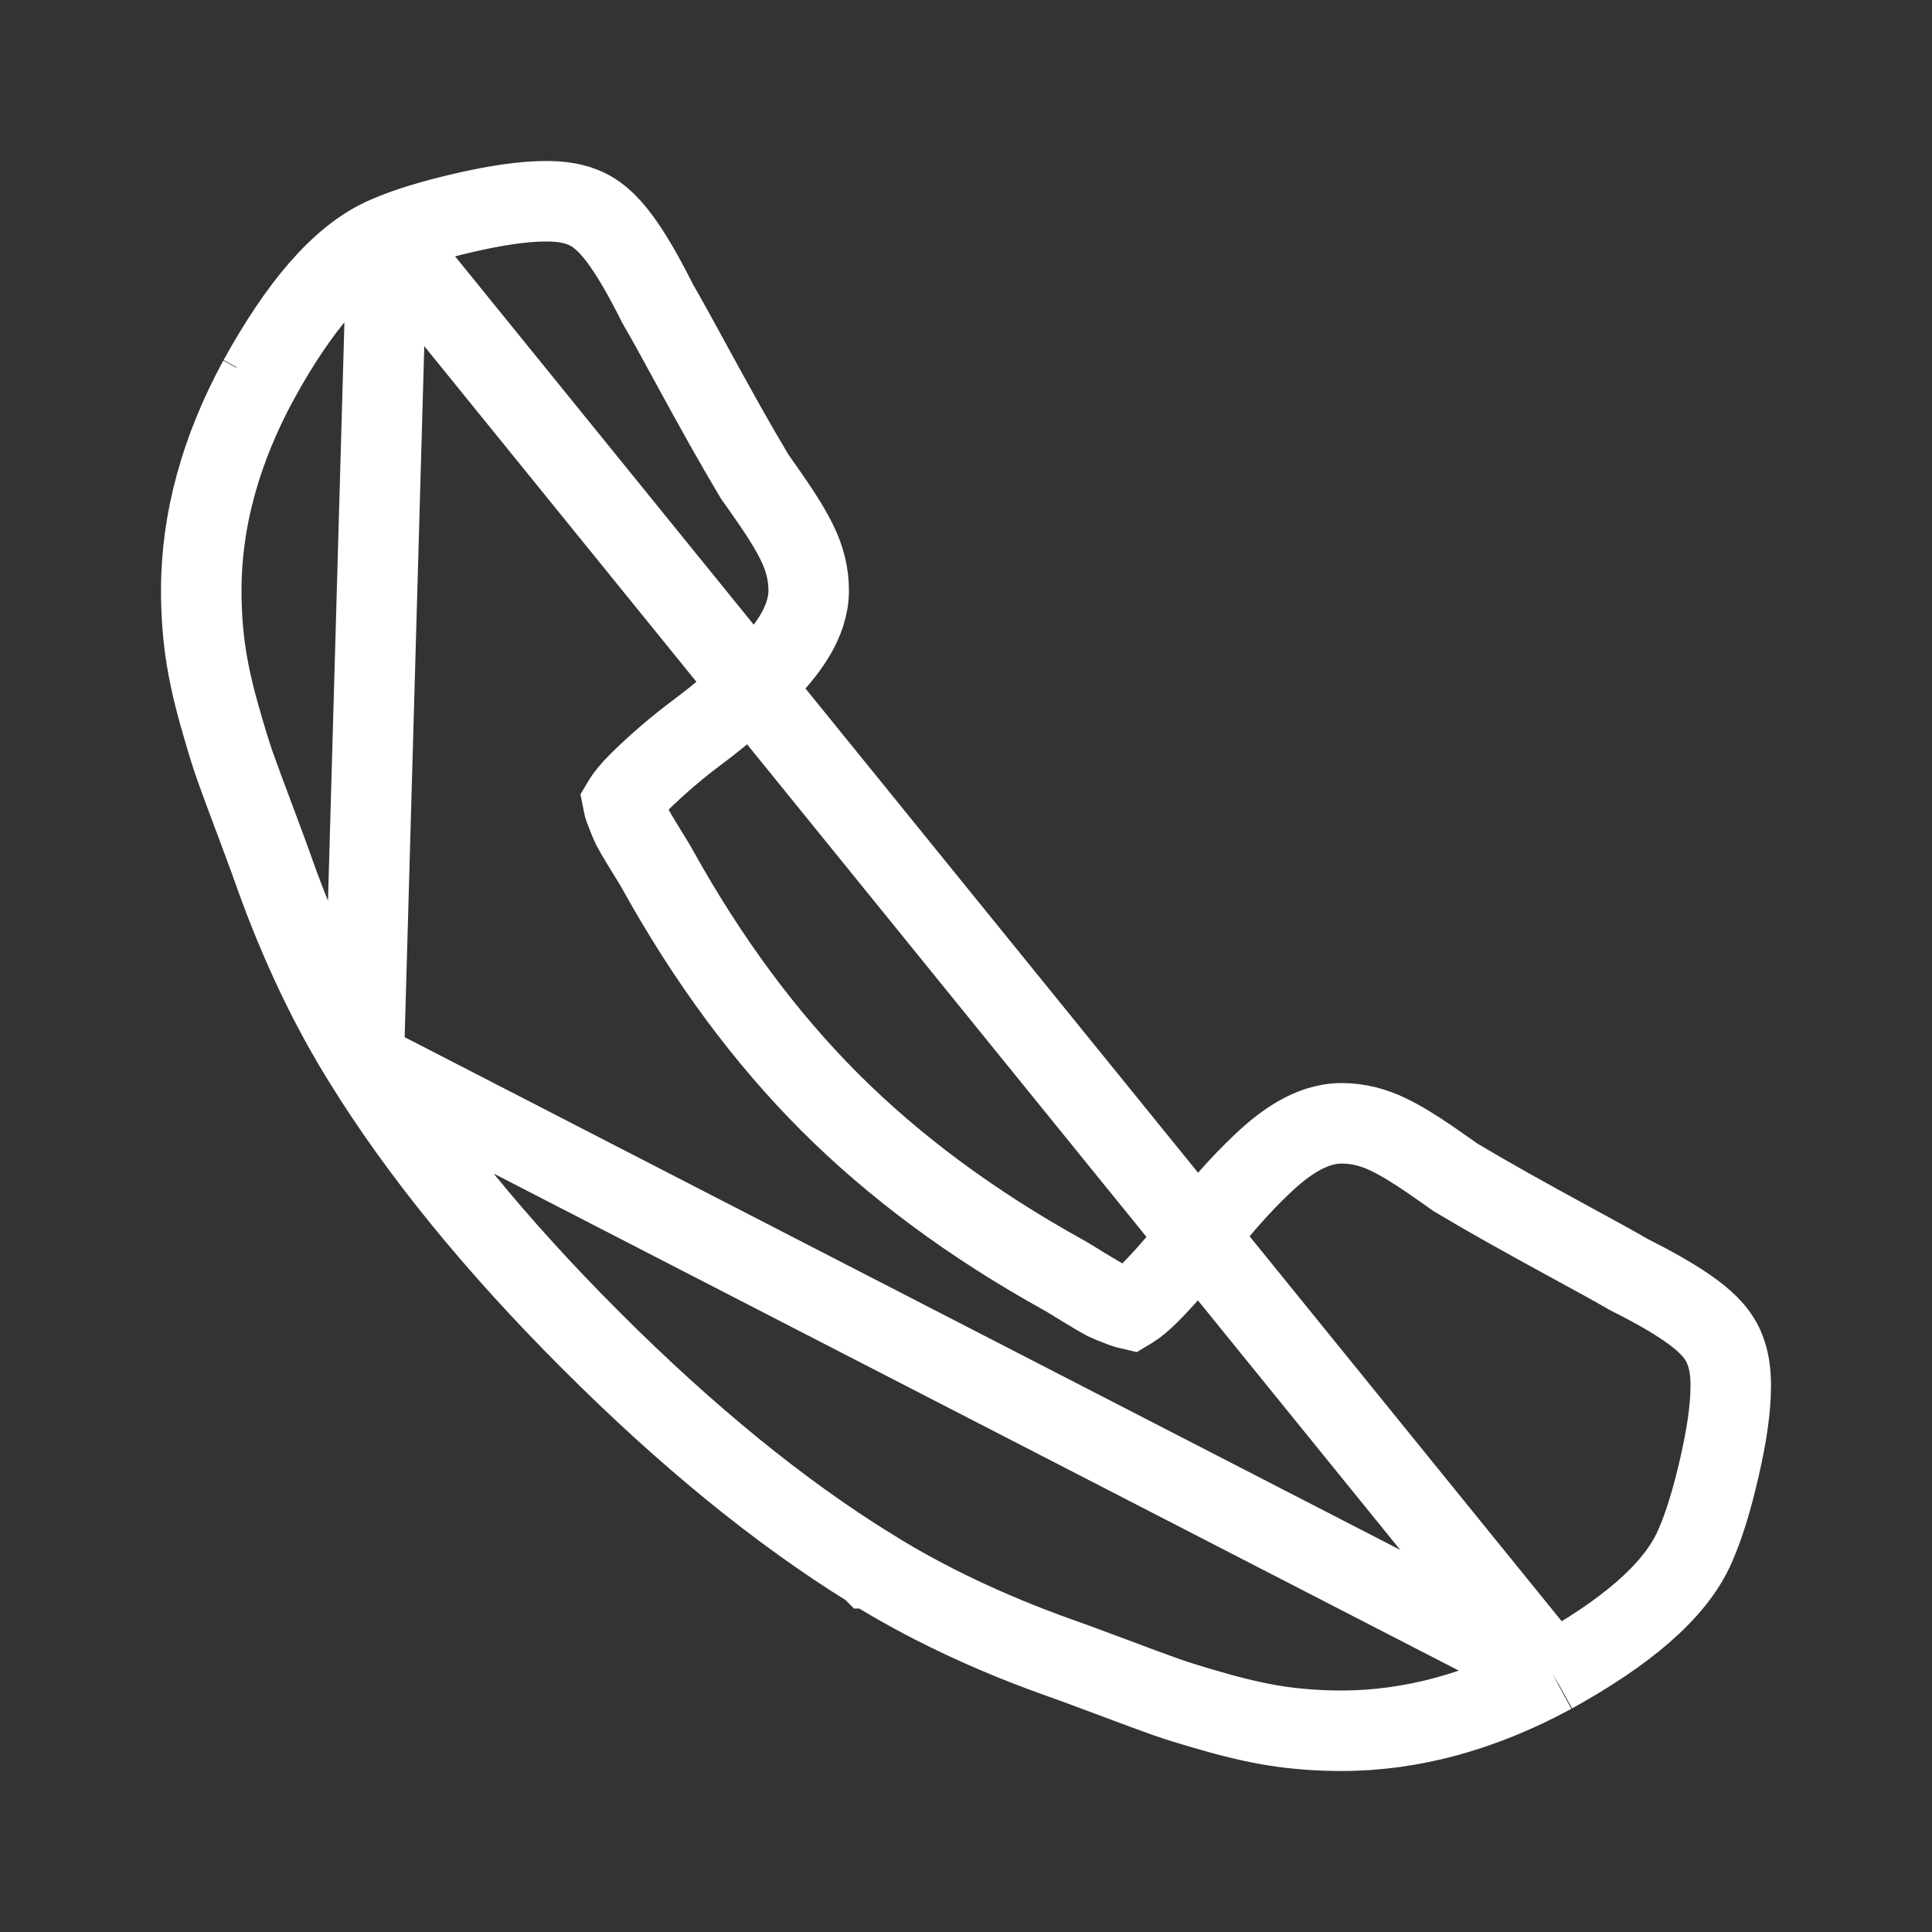 <svg width="24" height="24" viewBox="0 0 24 24" fill="none" xmlns="http://www.w3.org/2000/svg">
<rect x="0" y="0" width="24" height="24" fill="#333333" stroke="none"/>
<path d="M19.282 20.788L19.282 20.788C18.42 21.255 17.546 21.5 16.666 21.5C16.414 21.5 16.168 21.484 15.927 21.451C15.681 21.417 15.413 21.358 15.125 21.277C14.85 21.199 14.634 21.134 14.486 21.081C14.349 21.033 14.108 20.944 13.768 20.816C13.423 20.687 13.224 20.614 13.159 20.592L13.149 20.589L13.149 20.589C12.285 20.28 11.506 19.912 10.816 19.482M19.282 20.788L4.519 13.185C4.519 13.185 4.518 13.184 4.518 13.184M19.282 20.788L19.287 20.785C19.736 20.536 20.113 20.285 20.407 20.029C20.698 19.776 20.933 19.499 21.063 19.191C21.174 18.937 21.271 18.612 21.359 18.229C21.448 17.842 21.5 17.5 21.5 17.216C21.5 17.081 21.488 16.918 21.428 16.768C21.379 16.635 21.294 16.535 21.228 16.467C21.152 16.391 21.062 16.319 20.966 16.253C20.779 16.122 20.529 15.981 20.227 15.829C20.061 15.733 19.83 15.605 19.538 15.447C19.242 15.286 18.973 15.138 18.733 15.003C18.501 14.873 18.284 14.747 18.081 14.626C18.026 14.586 17.918 14.511 17.768 14.407C17.579 14.277 17.404 14.169 17.248 14.094C17.067 14.006 16.871 13.954 16.666 13.954C16.464 13.954 16.282 14.025 16.131 14.111C15.978 14.198 15.828 14.318 15.683 14.456C15.406 14.719 15.153 15.005 14.923 15.312C14.723 15.581 14.512 15.828 14.29 16.054C14.186 16.159 14.109 16.22 14.057 16.252C14.049 16.257 14.042 16.261 14.037 16.264C14.015 16.259 13.985 16.251 13.944 16.236C13.835 16.195 13.767 16.166 13.732 16.149C13.695 16.13 13.61 16.081 13.464 15.992C13.351 15.922 13.253 15.861 13.201 15.833L13.201 15.833C12.069 15.205 11.106 14.49 10.308 13.692C9.51 12.894 8.795 11.931 8.167 10.799L8.167 10.799C8.139 10.747 8.078 10.649 8.008 10.536C7.918 10.39 7.87 10.305 7.851 10.268C7.834 10.233 7.805 10.165 7.764 10.056C7.749 10.015 7.74 9.985 7.736 9.963C7.739 9.958 7.743 9.951 7.748 9.943C7.78 9.891 7.841 9.814 7.946 9.71C8.172 9.488 8.419 9.277 8.688 9.077C8.996 8.847 9.281 8.594 9.544 8.317C9.682 8.172 9.801 8.022 9.889 7.869C9.975 7.718 10.046 7.536 10.046 7.334C10.046 7.129 9.994 6.933 9.906 6.752C9.831 6.596 9.723 6.421 9.593 6.232C9.489 6.082 9.414 5.974 9.374 5.919C9.253 5.716 9.127 5.499 8.997 5.267C8.862 5.027 8.714 4.758 8.553 4.462C8.395 4.17 8.267 3.94 8.17 3.773C8.019 3.471 7.878 3.221 7.747 3.034C7.681 2.938 7.609 2.848 7.533 2.772C7.465 2.706 7.365 2.621 7.232 2.571C7.082 2.512 6.919 2.5 6.784 2.5C6.5 2.5 6.158 2.552 5.771 2.641C5.388 2.729 5.063 2.826 4.809 2.937M19.282 20.788L4.809 2.937M10.816 19.482C10.816 19.482 10.815 19.481 10.815 19.481L11.079 19.057L10.817 19.482C10.817 19.482 10.816 19.482 10.816 19.482ZM10.816 19.482C9.685 18.783 8.528 17.838 7.345 16.655C6.161 15.472 5.217 14.315 4.518 13.184M4.518 13.184C4.088 12.494 3.72 11.715 3.411 10.851L3.408 10.841L3.408 10.841C3.386 10.776 3.313 10.577 3.184 10.232C3.056 9.892 2.967 9.651 2.919 9.515C2.866 9.366 2.801 9.15 2.723 8.875C2.642 8.587 2.583 8.318 2.549 8.073C2.516 7.832 2.5 7.586 2.5 7.334C2.5 6.454 2.745 5.58 3.213 4.718L3.215 4.713L3.215 4.714C3.464 4.264 3.715 3.887 3.971 3.593C4.224 3.302 4.501 3.067 4.809 2.937M4.518 13.184L4.809 2.937" stroke="white"/>
</svg>
